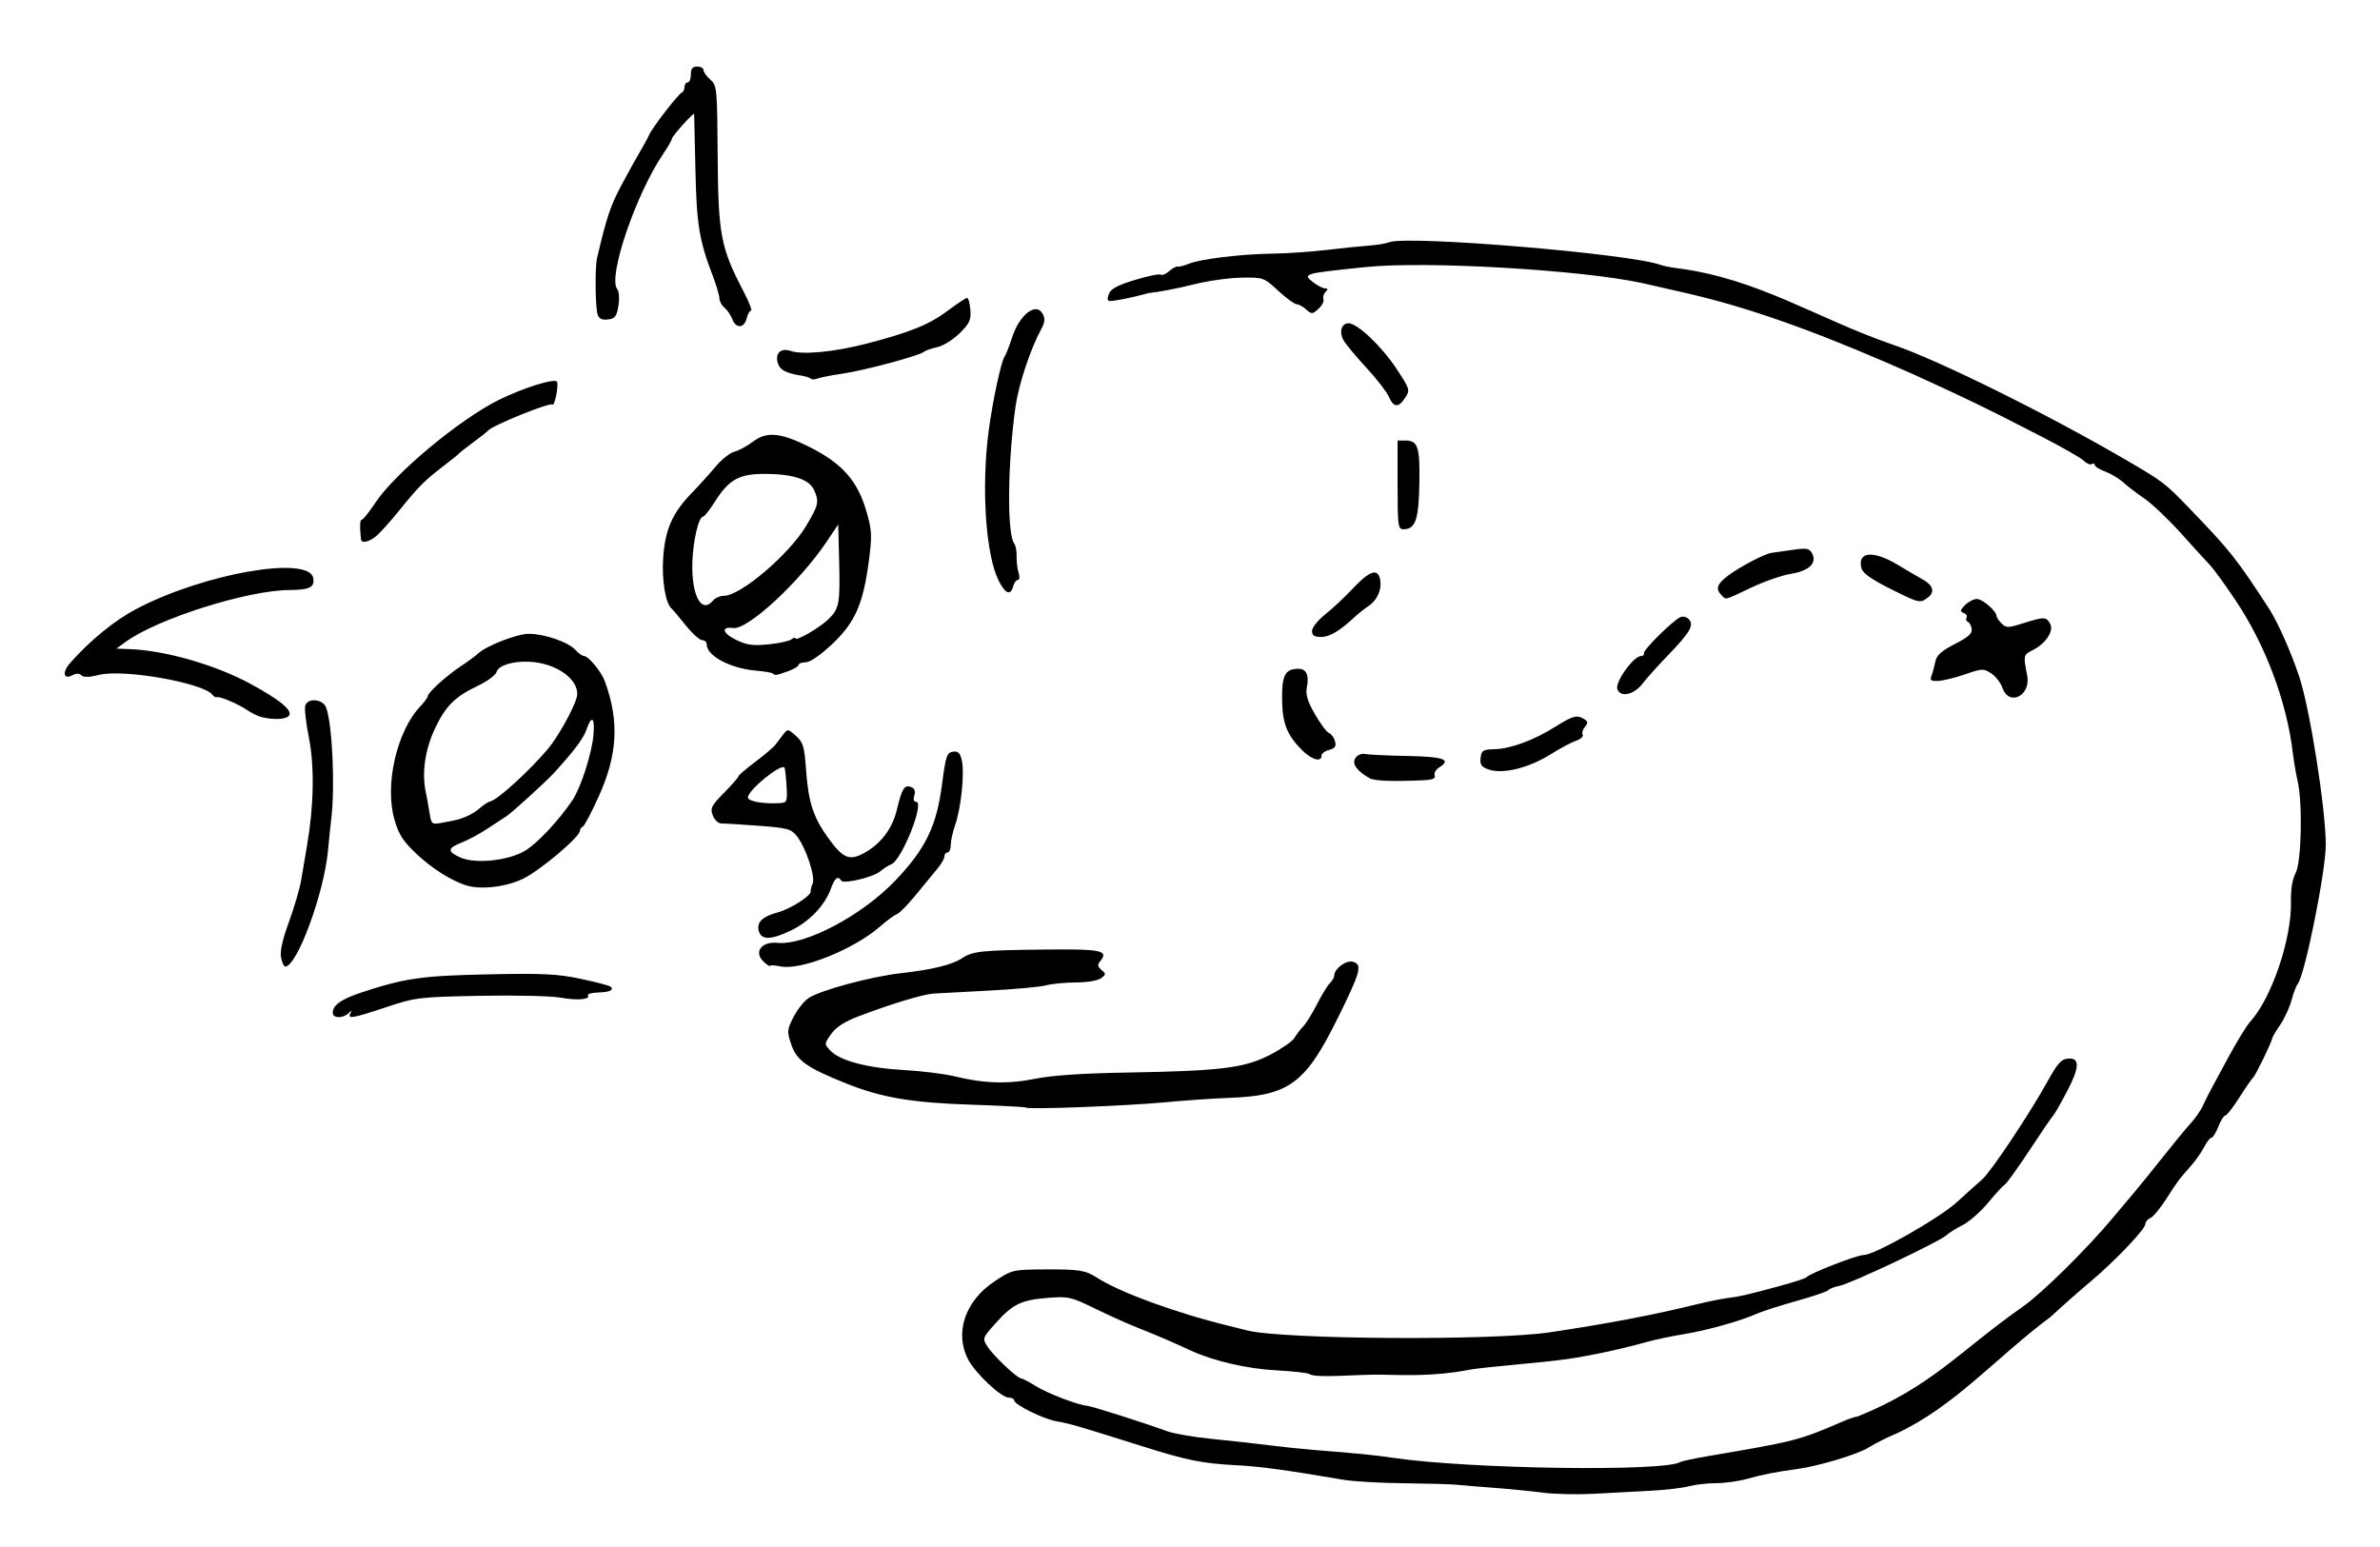 <?xml version="1.0" encoding="UTF-8" standalone="no"?>
<!-- Created with Inkscape (http://www.inkscape.org/) -->

<svg
   xmlns:dc="http://purl.org/dc/elements/1.1/"
   xmlns:cc="http://creativecommons.org/ns#"
   xmlns:rdf="http://www.w3.org/1999/02/22-rdf-syntax-ns#"
   xmlns:svg="http://www.w3.org/2000/svg"
   xmlns="http://www.w3.org/2000/svg"
   xmlns:sodipodi="http://sodipodi.sourceforge.net/DTD/sodipodi-0.dtd"
   xmlns:inkscape="http://www.inkscape.org/namespaces/inkscape"
   version="1.1"
   id="svg6967"
   width="240.32"
   height="156.16"
   viewBox="0 0 240.32 156.16"
   sodipodi:docname="mapcat-identity.svg"
   inkscape:version="0.92.3 (2405546, 2018-03-11)">
  <defs
     id="defs6971" />
  <sodipodi:namedview
     pagecolor="#ffffff"
     bordercolor="#666666"
     borderopacity="1"
     objecttolerance="10"
     gridtolerance="10"
     guidetolerance="10"
     inkscape:pageopacity="0"
     inkscape:pageshadow="2"
     inkscape:window-width="3832"
     inkscape:window-height="2084"
     id="namedview6969"
     showgrid="false"
     inkscape:zoom="7.7600875"
     inkscape:cx="147.96508"
     inkscape:cy="105.02439"
     inkscape:window-x="0"
     inkscape:window-y="28"
     inkscape:window-maximized="0"
     inkscape:current-layer="svg6967" />
  <path
     style="fill:#000000;stroke-width:1"
     d="m 155.84,150.724 c -1.144,-0.149 -3.376,-0.369 -4.96,-0.488 -1.584,-0.119 -3.312,-0.262 -3.84,-0.317 -0.528,-0.056 -2.904,-0.122 -5.28,-0.148 -2.376,-0.026 -5.112,-0.182 -6.08,-0.347 -5.905,-1.006 -8.462,-1.353 -10.88,-1.476 -3.368,-0.171 -4.97,-0.494 -9.44,-1.906 -6.511,-2.056 -7.355,-2.302 -8.64,-2.519 -1.371,-0.232 -4.32,-1.689 -4.32,-2.134 0,-0.148 -0.252,-0.269 -0.561,-0.269 -0.749,0 -3.374,-2.476 -4.089,-3.857 -1.387,-2.679 -0.298,-5.905 2.654,-7.865 1.777,-1.18 1.854,-1.198 5.02,-1.218 3.522,-0.022 4.185,0.081 5.328,0.823 2.305,1.495 8.066,3.598 13.408,4.894 0.265,0.064 1.057,0.263 1.76,0.441 3.611,0.917 24.814,1.052 30.559,0.194 5.873,-0.876 10.493,-1.757 14.88,-2.837 1.056,-0.26 2.424,-0.538 3.04,-0.618 1.347,-0.175 1.733,-0.263 5.165,-1.182 1.471,-0.394 2.747,-0.807 2.835,-0.919 0.304,-0.386 5.108,-2.256 5.796,-2.256 1.107,0 7.652,-3.722 9.444,-5.371 0.902,-0.83 2.021,-1.834 2.485,-2.232 0.879,-0.752 4.724,-6.505 6.575,-9.837 1.132,-2.039 1.467,-2.387 2.305,-2.395 1.013,-0.009 0.926,1.017 -0.282,3.31 -0.662,1.257 -1.291,2.357 -1.397,2.445 -0.107,0.088 -1.165,1.637 -2.352,3.442 -1.187,1.805 -2.326,3.389 -2.531,3.52 -0.205,0.131 -0.972,0.966 -1.705,1.855 -0.733,0.89 -1.881,1.898 -2.551,2.24 -0.67,0.342 -1.423,0.815 -1.674,1.051 -0.671,0.63 -9.632,4.868 -10.754,5.086 -0.528,0.103 -1.033,0.296 -1.122,0.429 -0.089,0.134 -1.529,0.626 -3.2,1.095 -1.671,0.469 -3.47,1.044 -3.998,1.278 -1.697,0.754 -5.058,1.699 -7.36,2.071 -1.232,0.199 -2.96,0.564 -3.84,0.811 -2.5,0.702 -5.555,1.357 -8,1.716 -2.365,0.347 -8.544,0.818 -9.893,1.081 -3.544,0.691 -6.563,0.531 -8.895,0.493 -2.61,-0.042 -6.503,0.398 -7.261,-0.071 -0.184,-0.114 -1.67,-0.279 -3.303,-0.366 -3.004,-0.161 -6.391,-0.951 -8.728,-2.034 -1.906,-0.884 -3.321,-1.491 -5.28,-2.265 -0.968,-0.382 -2.912,-1.257 -4.32,-1.944 -2.417,-1.179 -2.683,-1.24 -4.764,-1.075 -2.683,0.213 -3.53,0.625 -5.268,2.567 -1.321,1.476 -1.336,1.52 -0.822,2.341 0.568,0.908 3.019,3.224 3.42,3.232 0.136,0.003 0.783,0.343 1.44,0.755 1.162,0.731 4.229,1.91 5.194,1.997 0.486,0.044 5.864,1.753 8.094,2.573 0.667,0.245 2.683,0.592 4.48,0.771 1.797,0.179 4.418,0.47 5.826,0.648 1.408,0.178 3.424,0.39 4.48,0.471 4.244,0.328 6.168,0.519 8,0.792 7.632,1.138 27.422,1.429 29.044,0.427 0.146,-0.09 1.376,-0.354 2.731,-0.584 8.991,-1.531 9.201,-1.586 13.756,-3.55 0.578,-0.249 1.199,-0.453 1.381,-0.453 7.508,-3.017 10.337,-6.647 16.703,-11.098 1.873,-1.302 6.442,-5.804 9.025,-8.892 0.704,-0.841 1.722,-2.052 2.262,-2.69 0.54,-0.638 1.836,-2.24 2.88,-3.56 1.044,-1.32 2.284,-2.824 2.757,-3.342 0.473,-0.518 1.029,-1.31 1.237,-1.76 0.477,-1.032 0.697,-1.451 2.61,-4.971 0.86,-1.582 1.831,-3.167 2.158,-3.522 2.176,-2.361 4.234,-8.396 4.147,-12.165 -0.028,-1.228 0.141,-2.266 0.471,-2.88 0.592,-1.105 0.719,-7.065 0.198,-9.321 -0.168,-0.727 -0.378,-1.951 -0.468,-2.72 -0.61,-5.24 -2.764,-10.99 -5.826,-15.548 -1.026,-1.528 -2.154,-3.083 -2.506,-3.455 -0.352,-0.372 -1.685,-1.837 -2.963,-3.255 -1.278,-1.418 -2.934,-2.993 -3.68,-3.5 -0.746,-0.507 -1.717,-1.248 -2.157,-1.648 -0.44,-0.399 -1.268,-0.896 -1.84,-1.104 -0.572,-0.208 -1.04,-0.502 -1.04,-0.653 0,-0.151 -0.132,-0.193 -0.294,-0.093 -0.162,0.1 -0.527,-0.051 -0.811,-0.335 -0.284,-0.284 -2.204,-1.384 -4.266,-2.443 -5.987,-3.076 -7.001,-3.568 -12.963,-6.297 -7.73,-3.419 -15.273,-6.446 -22.945,-8.198 -2.024,-0.464 -3.968,-0.907 -4.32,-0.985 -6.06,-1.345 -21.867,-2.271 -28,-1.639 -6.301,0.649 -6.411,0.68 -5.347,1.517 0.444,0.35 0.994,0.636 1.222,0.636 0.306,0 0.32,0.094 0.054,0.359 -0.197,0.197 -0.293,0.531 -0.213,0.74 0.08,0.21 -0.147,0.646 -0.505,0.971 -0.607,0.55 -0.691,0.554 -1.236,0.06 C 131.573,30.958 131.138,30.72 130.928,30.72 c -0.21,0 -1.046,-0.612 -1.858,-1.36 -1.461,-1.346 -1.499,-1.36 -3.753,-1.323 -1.252,0.021 -3.429,0.332 -4.837,0.693 -1.408,0.36 -3.433,0.751 -4.501,0.867 -2.102,0.562 -3.031,0.71 -3.836,0.803 -0.322,0 -0.372,-0.192 -0.183,-0.704 0.195,-0.526 0.855,-0.885 2.61,-1.421 1.292,-0.395 2.476,-0.64 2.629,-0.545 0.154,0.095 0.54,-0.063 0.859,-0.352 0.319,-0.289 0.706,-0.495 0.86,-0.46 0.154,0.036 0.662,-0.094 1.13,-0.287 1.156,-0.479 5.318,-0.983 8.43,-1.02 1.408,-0.017 3.856,-0.184 5.44,-0.371 1.584,-0.187 3.528,-0.386 4.32,-0.442 0.792,-0.056 1.709,-0.208 2.038,-0.339 1.827,-0.723 24.355,1.159 27.401,2.289 0.264,0.098 0.945,0.238 1.514,0.312 8.328,1.026 14.217,5.094 22.006,7.767 4.501,1.516 15.674,7.051 23.624,11.701 3.625,2.12 3.81,2.263 6.284,4.832 4.113,4.271 4.683,4.989 8.002,10.08 0.875,1.343 2.282,4.516 3.075,6.935 1.074,3.279 2.645,13.234 2.665,16.891 0.015,2.634 -2.109,13.193 -2.831,14.076 -0.152,0.186 -0.435,0.931 -0.629,1.654 -0.193,0.724 -0.712,1.846 -1.151,2.494 -0.44,0.648 -0.799,1.253 -0.799,1.344 0,0.292 -1.699,3.8 -1.921,3.966 -0.118,0.088 -0.74,0.988 -1.383,2 -0.643,1.012 -1.287,1.84 -1.433,1.84 -0.145,0 -0.462,0.504 -0.704,1.12 -0.242,0.616 -0.553,1.12 -0.692,1.12 -0.139,0 -0.471,0.424 -0.74,0.943 -0.268,0.519 -0.846,1.347 -1.283,1.84 -1.276,1.439 -1.361,1.552 -2.535,3.388 -0.615,0.962 -1.342,1.835 -1.615,1.939 -0.273,0.105 -0.498,0.375 -0.499,0.6 -0.004,0.526 -3.123,3.796 -5.584,5.855 -1.049,0.878 -2.838,2.459 -3.976,3.515 -5.55,4.134 -9.731,9.098 -15.638,11.816 -0.835,0.339 -2.081,0.967 -2.769,1.396 -1.091,0.68 -5.022,1.864 -7.149,2.154 -2.174,0.296 -3.606,0.576 -5.019,0.981 -0.868,0.249 -2.308,0.454 -3.2,0.455 -0.892,9.6e-4 -2.126,0.14 -2.742,0.309 -0.616,0.169 -2.344,0.373 -3.84,0.453 -1.496,0.08 -4.088,0.219 -5.76,0.309 -1.672,0.09 -3.976,0.041 -5.12,-0.108 z m -52.214,-38.884 c -0.064,-0.064 -2.561,-0.196 -5.551,-0.294 -6.019,-0.198 -9.042,-0.711 -12.633,-2.145 -3.958,-1.58 -4.991,-2.311 -5.538,-3.918 -0.452,-1.326 -0.44,-1.487 0.206,-2.759 0.377,-0.743 1.047,-1.603 1.488,-1.911 1.155,-0.808 6.282,-2.195 9.433,-2.553 3.151,-0.358 5.097,-0.838 6.125,-1.511 1.077,-0.706 1.943,-0.797 8.241,-0.867 5.883,-0.066 6.601,0.086 5.676,1.201 -0.273,0.329 -0.236,0.536 0.153,0.859 0.468,0.389 0.463,0.462 -0.057,0.842 -0.319,0.233 -1.424,0.418 -2.509,0.419 -1.066,9.6e-4 -2.443,0.134 -3.059,0.295 -0.616,0.161 -3.208,0.399 -5.76,0.528 -2.552,0.129 -5.072,0.265 -5.6,0.301 -1.055,0.073 -4.289,1.054 -7.52,2.283 -1.441,0.548 -2.299,1.1 -2.793,1.797 -0.712,1.005 -0.712,1.008 -0.079,1.682 0.958,1.019 3.752,1.756 7.421,1.958 1.81,0.099 4.137,0.39 5.169,0.646 2.898,0.718 5.387,0.789 8.114,0.232 1.653,-0.338 4.746,-0.547 9.209,-0.623 9.549,-0.163 11.92,-0.457 14.497,-1.8 1.151,-0.6 2.248,-1.359 2.438,-1.687 0.19,-0.328 0.592,-0.856 0.894,-1.174 0.302,-0.317 0.929,-1.328 1.394,-2.245 0.465,-0.918 1.046,-1.869 1.291,-2.114 0.245,-0.245 0.446,-0.585 0.446,-0.756 0,-0.724 1.229,-1.623 1.919,-1.404 0.947,0.301 0.746,1.017 -1.635,5.822 -3.21,6.478 -4.897,7.703 -10.888,7.912 -1.472,0.051 -4.405,0.254 -6.517,0.451 -3.932,0.366 -13.766,0.743 -13.974,0.535 z m -70.026,-9.577 c 0,-0.774 0.865,-1.379 2.955,-2.067 4.341,-1.429 6.033,-1.669 12.725,-1.811 5.535,-0.117 6.999,-0.046 9.37,0.455 1.545,0.326 2.901,0.685 3.013,0.797 0.344,0.344 -0.081,0.538 -1.285,0.583 -0.634,0.024 -1.088,0.148 -1.009,0.276 0.269,0.435 -1.063,0.55 -2.77,0.24 -0.936,-0.17 -4.586,-0.253 -8.111,-0.185 -6.19,0.121 -6.514,0.16 -9.482,1.147 -3.373,1.122 -3.958,1.223 -3.619,0.623 0.181,-0.32 0.14,-0.32 -0.205,0 -0.584,0.543 -1.583,0.506 -1.583,-0.057 z m 45.2,-4.681 c -0.572,-0.122 -1.04,-0.145 -1.04,-0.052 0,0.093 -0.278,-0.083 -0.618,-0.39 -1.081,-0.979 -0.285,-2.094 1.381,-1.935 2.787,0.266 8.506,-2.757 11.865,-6.273 3.071,-3.214 4.184,-5.503 4.734,-9.732 0.372,-2.865 0.487,-3.21 1.098,-3.298 0.538,-0.078 0.729,0.116 0.905,0.916 0.281,1.281 -0.085,4.798 -0.674,6.468 -0.247,0.701 -0.45,1.616 -0.45,2.034 0,0.418 -0.144,0.76 -0.32,0.76 -0.176,0 -0.32,0.18 -0.32,0.4 -2.15e-4,0.22 -0.324,0.782 -0.72,1.25 -0.396,0.467 -1.368,1.649 -2.16,2.626 -0.792,0.977 -1.656,1.857 -1.92,1.955 -0.264,0.098 -1.025,0.654 -1.69,1.237 -2.658,2.325 -8.015,4.472 -10.07,4.035 z M 28.377,96.683 c -0.121,-0.605 0.151,-1.829 0.801,-3.6 C 29.719,91.607 30.28,89.68 30.424,88.8 c 0.144,-0.88 0.399,-2.392 0.568,-3.36 0.702,-4.026 0.776,-8.058 0.201,-10.944 -0.305,-1.531 -0.469,-3.007 -0.364,-3.28 0.3,-0.781 1.778,-0.623 2.099,0.224 0.629,1.662 0.921,8.019 0.517,11.28 -0.065,0.528 -0.214,1.968 -0.33,3.2 -0.407,4.318 -3.127,11.68 -4.315,11.68 -0.132,0 -0.323,-0.413 -0.424,-0.917 z M 76.635,94.065 c -0.285,-0.899 0.315,-1.515 1.882,-1.932 1.313,-0.349 3.437,-1.71 3.348,-2.146 -0.026,-0.125 0.062,-0.473 0.194,-0.774 0.294,-0.67 -0.69,-3.634 -1.583,-4.768 -0.585,-0.743 -0.938,-0.841 -3.84,-1.061 -1.758,-0.133 -3.455,-0.238 -3.771,-0.232 -0.329,0.006 -0.709,-0.341 -0.888,-0.812 -0.278,-0.732 -0.154,-0.983 1.135,-2.291 0.796,-0.808 1.448,-1.552 1.448,-1.653 0,-0.102 0.756,-0.753 1.68,-1.448 0.924,-0.695 1.848,-1.48 2.054,-1.746 0.206,-0.265 0.57,-0.743 0.809,-1.061 0.415,-0.552 0.473,-0.544 1.265,0.16 0.731,0.65 0.853,1.062 1.025,3.458 0.229,3.209 0.723,4.744 2.177,6.774 1.486,2.075 2.14,2.391 3.507,1.696 1.762,-0.896 3.007,-2.482 3.472,-4.423 0.527,-2.199 0.771,-2.593 1.441,-2.336 0.363,0.139 0.469,0.41 0.331,0.847 -0.126,0.397 -0.058,0.642 0.178,0.642 0.913,0 -1.438,5.908 -2.515,6.321 -0.283,0.109 -0.775,0.421 -1.093,0.693 -0.708,0.606 -3.721,1.323 -3.957,0.942 -0.327,-0.53 -0.647,-0.268 -1.057,0.865 -0.598,1.655 -2.155,3.279 -3.992,4.165 -1.984,0.957 -2.971,0.993 -3.249,0.118 z m 2.785,-14.735 c -0.055,-0.944 -0.151,-1.767 -0.213,-1.828 -0.401,-0.401 -3.687,2.292 -3.687,3.023 0,0.39 1.566,0.668 3.2,0.57 0.761,-0.046 0.795,-0.131 0.7,-1.764 z M 47.04,89.391 c -1.543,-0.511 -3.395,-1.683 -4.925,-3.116 -1.428,-1.339 -1.842,-1.977 -2.288,-3.528 -1.002,-3.488 0.231,-8.9 2.599,-11.404 0.425,-0.45 0.773,-0.926 0.773,-1.058 0,-0.353 1.888,-2.058 3.36,-3.035 0.704,-0.467 1.471,-1.03 1.705,-1.251 C 49.098,65.209 52.2,64 53.392,64 c 1.577,0 3.992,0.831 4.705,1.619 0.309,0.342 0.703,0.621 0.875,0.621 0.443,0 1.752,1.586 2.103,2.55 1.462,4.007 1.291,7.374 -0.587,11.557 -0.744,1.658 -1.483,3.062 -1.641,3.12 -0.158,0.059 -0.288,0.246 -0.288,0.417 0,0.616 -3.972,3.977 -5.718,4.836 -1.718,0.846 -4.352,1.151 -5.802,0.671 z m 5.945,-3.469 c 1.24,-0.726 3.409,-3.032 4.817,-5.122 0.857,-1.272 1.97,-4.744 2.127,-6.64 0.146,-1.755 -0.2,-1.988 -0.712,-0.48 -0.301,0.887 -1.263,2.165 -3.31,4.4 -0.787,0.859 -4.229,3.991 -4.747,4.32 -0.277,0.176 -1.138,0.741 -1.912,1.256 -0.774,0.515 -1.948,1.149 -2.608,1.409 -1.472,0.58 -1.506,0.908 -0.16,1.518 1.483,0.672 4.806,0.335 6.505,-0.66 z m -6.745,-3.17 c 0.918,-0.273 1.665,-0.665 2.24,-1.176 0.352,-0.313 0.831,-0.615 1.064,-0.672 0.751,-0.184 3.892,-3.051 5.77,-5.266 0.982,-1.158 2.56,-3.963 2.904,-5.162 0.489,-1.705 -1.928,-3.543 -4.813,-3.66 -1.659,-0.067 -3.091,0.386 -3.26,1.031 -0.083,0.318 -0.967,0.965 -1.964,1.436 -2.224,1.052 -3.209,2.042 -4.263,4.287 -1.008,2.148 -1.341,4.472 -0.92,6.429 0.095,0.44 0.26,1.357 0.368,2.038 0.195,1.229 0.205,1.237 1.374,1.023 0.648,-0.118 1.322,-0.258 1.498,-0.31 z m 92.061,-4.17 c -1.284,-0.718 -1.816,-1.465 -1.448,-2.032 0.197,-0.303 0.623,-0.491 0.952,-0.418 0.328,0.072 2.246,0.162 4.262,0.2 3.705,0.07 4.531,0.36 3.267,1.15 -0.346,0.216 -0.556,0.583 -0.467,0.816 0.115,0.3 -0.196,0.44 -1.072,0.482 -3.079,0.147 -5.001,0.078 -5.493,-0.197 z m 12.001,-0.887 c -0.722,-0.257 -0.879,-0.486 -0.8,-1.167 0.087,-0.755 0.239,-0.85 1.395,-0.877 1.632,-0.037 3.973,-0.901 6.15,-2.27 1.783,-1.121 2.194,-1.228 2.933,-0.76 0.375,0.237 0.384,0.381 0.052,0.781 -0.224,0.27 -0.323,0.627 -0.22,0.793 0.103,0.167 -0.209,0.441 -0.692,0.61 -0.484,0.169 -1.597,0.762 -2.475,1.319 -2.232,1.416 -4.911,2.08 -6.343,1.57 z m -18.82,-1.941 c -1.542,-1.542 -2.006,-2.732 -2.025,-5.193 -0.018,-2.393 0.313,-3.01 1.629,-3.03 0.826,-0.012 1.122,0.631 0.87,1.892 -0.139,0.694 0.071,1.386 0.814,2.684 0.55,0.962 1.194,1.823 1.431,1.914 0.237,0.091 0.509,0.466 0.605,0.834 0.134,0.513 -0.005,0.714 -0.596,0.862 -0.424,0.106 -0.77,0.37 -0.77,0.585 0,0.695 -0.992,0.418 -1.958,-0.549 z M 26.4,72.406 c -0.352,-0.088 -1,-0.406 -1.44,-0.707 -0.9,-0.615 -2.739,-1.396 -3.07,-1.304 -0.12,0.033 -0.306,-0.064 -0.414,-0.216 C 20.614,68.964 12.478,67.523 10,68.147 9.025,68.392 8.439,68.407 8.224,68.192 8.016,67.984 7.7,67.978 7.33,68.176 6.4,68.674 6.246,67.891 7.086,66.939 9.095,64.665 11.557,62.654 13.746,61.5 c 6.81,-3.591 17.435,-5.452 17.882,-3.132 0.177,0.922 -0.379,1.203 -2.39,1.21 -4.243,0.015 -13.364,2.903 -16.569,5.248 l -0.911,0.666 1.401,0.055 c 3.558,0.139 8.641,1.606 12.121,3.497 2.859,1.554 4.158,2.588 3.947,3.139 -0.173,0.451 -1.497,0.555 -2.827,0.222 z M 202.199,69.461 c -0.18,-0.516 -0.692,-1.178 -1.138,-1.47 -0.761,-0.499 -0.921,-0.493 -2.616,0.093 -0.993,0.343 -2.216,0.644 -2.719,0.669 -0.747,0.037 -0.875,-0.057 -0.698,-0.514 0.119,-0.308 0.295,-0.948 0.391,-1.423 0.132,-0.654 0.611,-1.088 1.978,-1.789 1.371,-0.704 1.777,-1.072 1.694,-1.536 -0.06,-0.336 -0.241,-0.659 -0.402,-0.718 -0.161,-0.059 -0.211,-0.24 -0.11,-0.402 0.1,-0.162 -0.032,-0.377 -0.293,-0.477 -0.399,-0.153 -0.377,-0.281 0.14,-0.798 0.338,-0.338 0.878,-0.615 1.199,-0.615 0.565,0 1.976,1.231 1.976,1.723 0,0.133 0.228,0.47 0.507,0.749 0.463,0.463 0.654,0.461 2.188,-0.023 2.124,-0.669 2.331,-0.664 2.727,0.076 0.392,0.732 -0.49,2.018 -1.837,2.678 -0.87,0.426 -0.889,0.525 -0.491,2.52 0.407,2.038 -1.829,3.166 -2.494,1.258 z m -38.885,0.136 c -0.27,-0.703 1.63,-3.358 2.403,-3.358 0.199,0 0.326,-0.127 0.282,-0.283 -0.094,-0.333 3.001,-3.382 3.708,-3.653 0.267,-0.102 0.649,0.012 0.85,0.255 0.501,0.603 0.073,1.327 -2.121,3.595 -0.983,1.016 -2.148,2.314 -2.59,2.886 -0.862,1.116 -2.205,1.412 -2.533,0.558 z M 78.032,68.006 c -0.085,-0.085 -0.865,-0.217 -1.733,-0.293 -2.58,-0.227 -4.939,-1.492 -4.939,-2.649 0,-0.233 -0.206,-0.424 -0.459,-0.424 -0.252,0 -1.008,-0.684 -1.68,-1.52 -0.672,-0.836 -1.309,-1.592 -1.415,-1.68 -0.603,-0.499 -0.996,-2.882 -0.842,-5.119 0.197,-2.872 0.926,-4.522 2.895,-6.554 0.738,-0.761 1.825,-1.963 2.416,-2.67 0.591,-0.707 1.439,-1.377 1.884,-1.489 0.445,-0.112 1.285,-0.567 1.868,-1.011 1.373,-1.047 2.776,-0.925 5.62,0.492 3.44,1.714 4.979,3.471 5.894,6.731 0.497,1.772 0.52,2.357 0.186,4.862 -0.577,4.336 -1.394,6.182 -3.698,8.355 -1.176,1.109 -2.233,1.838 -2.668,1.84 -0.396,0.001 -0.72,0.118 -0.72,0.258 0,0.141 -0.478,0.429 -1.063,0.64 -1.188,0.43 -1.325,0.45 -1.545,0.23 z m 1.888,-3.449 c 0.22,-0.173 0.4,-0.223 0.4,-0.11 0,0.349 2.35,-0.996 3.276,-1.875 1.152,-1.093 1.246,-1.585 1.137,-5.932 l -0.093,-3.68 -1.184,1.76 c -2.729,4.057 -7.954,8.885 -9.409,8.695 -1.261,-0.165 -1.118,0.503 0.253,1.181 1.09,0.539 1.696,0.626 3.279,0.469 C 78.646,64.959 79.7,64.73 79.92,64.557 Z m -7.92,-3.917 c 0.219,-0.264 0.716,-0.48 1.104,-0.48 1.675,0 6.575,-4.171 8.297,-7.061 1.267,-2.127 1.335,-2.44 0.791,-3.634 -0.485,-1.064 -2.127,-1.604 -4.913,-1.615 -2.65,-0.011 -3.677,0.561 -5.124,2.851 C 71.648,51.503 71.128,52.16 71.001,52.16 c -0.453,0 -1.025,2.435 -1.09,4.64 -0.099,3.352 0.928,5.239 2.089,3.84 z m 60.48,3.067 c 0,-0.337 0.597,-1.086 1.328,-1.665 0.73,-0.578 1.959,-1.727 2.732,-2.553 1.692,-1.809 2.531,-2.131 2.796,-1.075 0.25,0.996 -0.232,2.163 -1.146,2.776 -0.412,0.276 -1.037,0.772 -1.389,1.101 -1.509,1.411 -2.545,2.028 -3.403,2.028 -0.69,0 -0.917,-0.152 -0.917,-0.613 z m 58.309,-4.298 c -1.839,-0.922 -2.706,-1.544 -2.83,-2.031 -0.433,-1.695 1.181,-1.842 3.683,-0.335 0.947,0.57 2.073,1.229 2.501,1.464 1.055,0.58 1.26,1.271 0.537,1.818 -0.811,0.614 -0.865,0.601 -3.891,-0.916 z M 173.824,60.096 c -0.621,-0.621 -0.45,-1.134 0.656,-1.963 1.215,-0.911 3.709,-2.22 4.4,-2.31 0.264,-0.034 1.222,-0.169 2.129,-0.3 1.43,-0.206 1.692,-0.158 1.971,0.364 0.517,0.966 -0.322,1.767 -2.154,2.057 -0.878,0.139 -2.679,0.766 -4.002,1.394 -2.775,1.317 -2.508,1.249 -3,0.758 z M 100.845,58.64 C 99.524,56.032 99.071,49.164 99.841,43.433 100.246,40.421 101.096,36.472 101.441,36 c 0.129,-0.176 0.47,-1.045 0.759,-1.931 0.756,-2.321 2.429,-3.604 3.089,-2.371 0.254,0.474 0.219,0.855 -0.138,1.508 -1.102,2.019 -2.294,5.61 -2.613,7.872 -0.8,5.677 -0.865,12.89 -0.123,13.811 0.146,0.181 0.253,0.758 0.238,1.282 -0.015,0.524 0.075,1.275 0.201,1.671 0.127,0.401 0.093,0.718 -0.076,0.718 -0.167,0 -0.38,0.288 -0.472,0.64 -0.255,0.974 -0.789,0.769 -1.462,-0.56 z M 36.454,54.48 c -0.143,-1.319 -0.116,-2 0.078,-2 0.128,0 0.755,-0.786 1.393,-1.747 1.979,-2.981 8.536,-8.431 12.469,-10.364 2.468,-1.213 5.511,-2.17 5.843,-1.839 0.088,0.088 0.061,0.685 -0.06,1.327 -0.12,0.642 -0.297,1.089 -0.393,0.993 -0.249,-0.249 -6.093,2.115 -6.504,2.632 -0.088,0.11 -0.736,0.624 -1.44,1.142 -0.704,0.518 -1.352,1.025 -1.44,1.126 -0.088,0.102 -0.808,0.684 -1.6,1.294 -1.966,1.513 -2.52,2.068 -4.465,4.475 -0.925,1.144 -1.99,2.329 -2.368,2.633 C 37.25,54.73 36.499,54.892 36.454,54.48 Z M 141.12,48.96 v -4.48 h 0.761 c 1.3,0 1.509,0.634 1.439,4.368 -0.069,3.653 -0.398,4.592 -1.609,4.592 -0.546,0 -0.59,-0.339 -0.59,-4.48 z m -0.888,-8.912 c -0.222,-0.502 -1.258,-1.834 -2.301,-2.96 -1.044,-1.126 -2.068,-2.362 -2.277,-2.746 -0.454,-0.836 -0.192,-1.702 0.515,-1.702 0.887,0 3.34,2.322 4.818,4.56 1.385,2.097 1.411,2.184 0.903,2.96 -0.683,1.043 -1.161,1.011 -1.658,-0.113 z M 81.859,38.232 c -0.103,-0.103 -0.528,-0.24 -0.943,-0.303 -1.591,-0.242 -2.209,-0.592 -2.402,-1.362 -0.236,-0.941 0.375,-1.461 1.327,-1.13 1.176,0.409 4.404,0.103 7.586,-0.719 4.47,-1.154 6.407,-1.941 8.322,-3.38 0.921,-0.692 1.778,-1.258 1.904,-1.258 0.126,0 0.274,0.54 0.329,1.2 0.085,1.024 -0.074,1.372 -1.083,2.371 -0.651,0.644 -1.659,1.273 -2.24,1.397 -0.581,0.124 -1.201,0.341 -1.377,0.482 -0.511,0.409 -6,1.878 -8.214,2.2 -1.114,0.162 -2.249,0.383 -2.522,0.492 -0.273,0.109 -0.581,0.114 -0.685,0.01 z M 73.945,32.227 C 73.792,31.824 73.436,31.302 73.153,31.068 72.871,30.833 72.64,30.407 72.64,30.121 72.64,29.834 72.337,28.808 71.966,27.84 70.601,24.275 70.338,22.659 70.22,17.12 c -0.063,-2.992 -0.122,-5.512 -0.129,-5.6 -0.021,-0.24 -2.251,2.24 -2.251,2.504 0,0.125 -0.389,0.8 -0.864,1.5 -2.777,4.087 -5.629,12.472 -4.65,13.674 0.187,0.23 0.237,0.951 0.117,1.682 -0.178,1.082 -0.342,1.295 -1.059,1.379 -0.61,0.071 -0.904,-0.075 -1.044,-0.516 C 60.109,31.016 60.069,26.999 60.283,26.08 61.245,21.948 61.64,20.773 62.781,18.64 63.511,17.276 64.37,15.728 64.69,15.2 c 0.32,-0.528 0.712,-1.25 0.87,-1.605 0.342,-0.768 2.93,-4.109 3.301,-4.261 0.143,-0.059 0.259,-0.311 0.259,-0.56 0,-0.249 0.144,-0.453 0.32,-0.453 0.176,0 0.32,-0.36 0.32,-0.8 0,-0.587 0.171,-0.8 0.64,-0.8 0.352,0 0.64,0.163 0.64,0.362 0,0.199 0.31,0.632 0.689,0.96 0.664,0.576 0.691,0.857 0.738,7.718 0.054,7.895 0.31,9.248 2.568,13.578 0.58,1.112 0.941,2.021 0.804,2.021 -0.138,0 -0.341,0.36 -0.451,0.8 -0.251,1.001 -1.073,1.039 -1.443,0.067 z"
     id="path7520"
     inkscape:connector-curvature="0"
     sodipodi:nodetypes="cscccsscssccccccsccccsccccscsccccccccscccccccccscccsccsscccsccccccccscccccccccscsccccccsssccccscsccccsccccsscccccscscccccsccsssccscccccccccccccccccccssscccccsccscsssccscccsccscccsssscccsccccsscsccsscccssccccccccscsscccssccscccsccssccccsscsccscsccscccsccssscsscssscscscsccccsccsccccccsccscscccccccccsccccscccscccccscccccsccccccccsssscccscccccccccccccccssccccscccsccccccccssscsccccsssscssccscscsssscccsscccsscscscccsssccccscccccssccscsccccccsccccsccccccccssccscscsscccssccccccssscsccccccccccscscccscsscccssssscsssccc" />
</svg>
